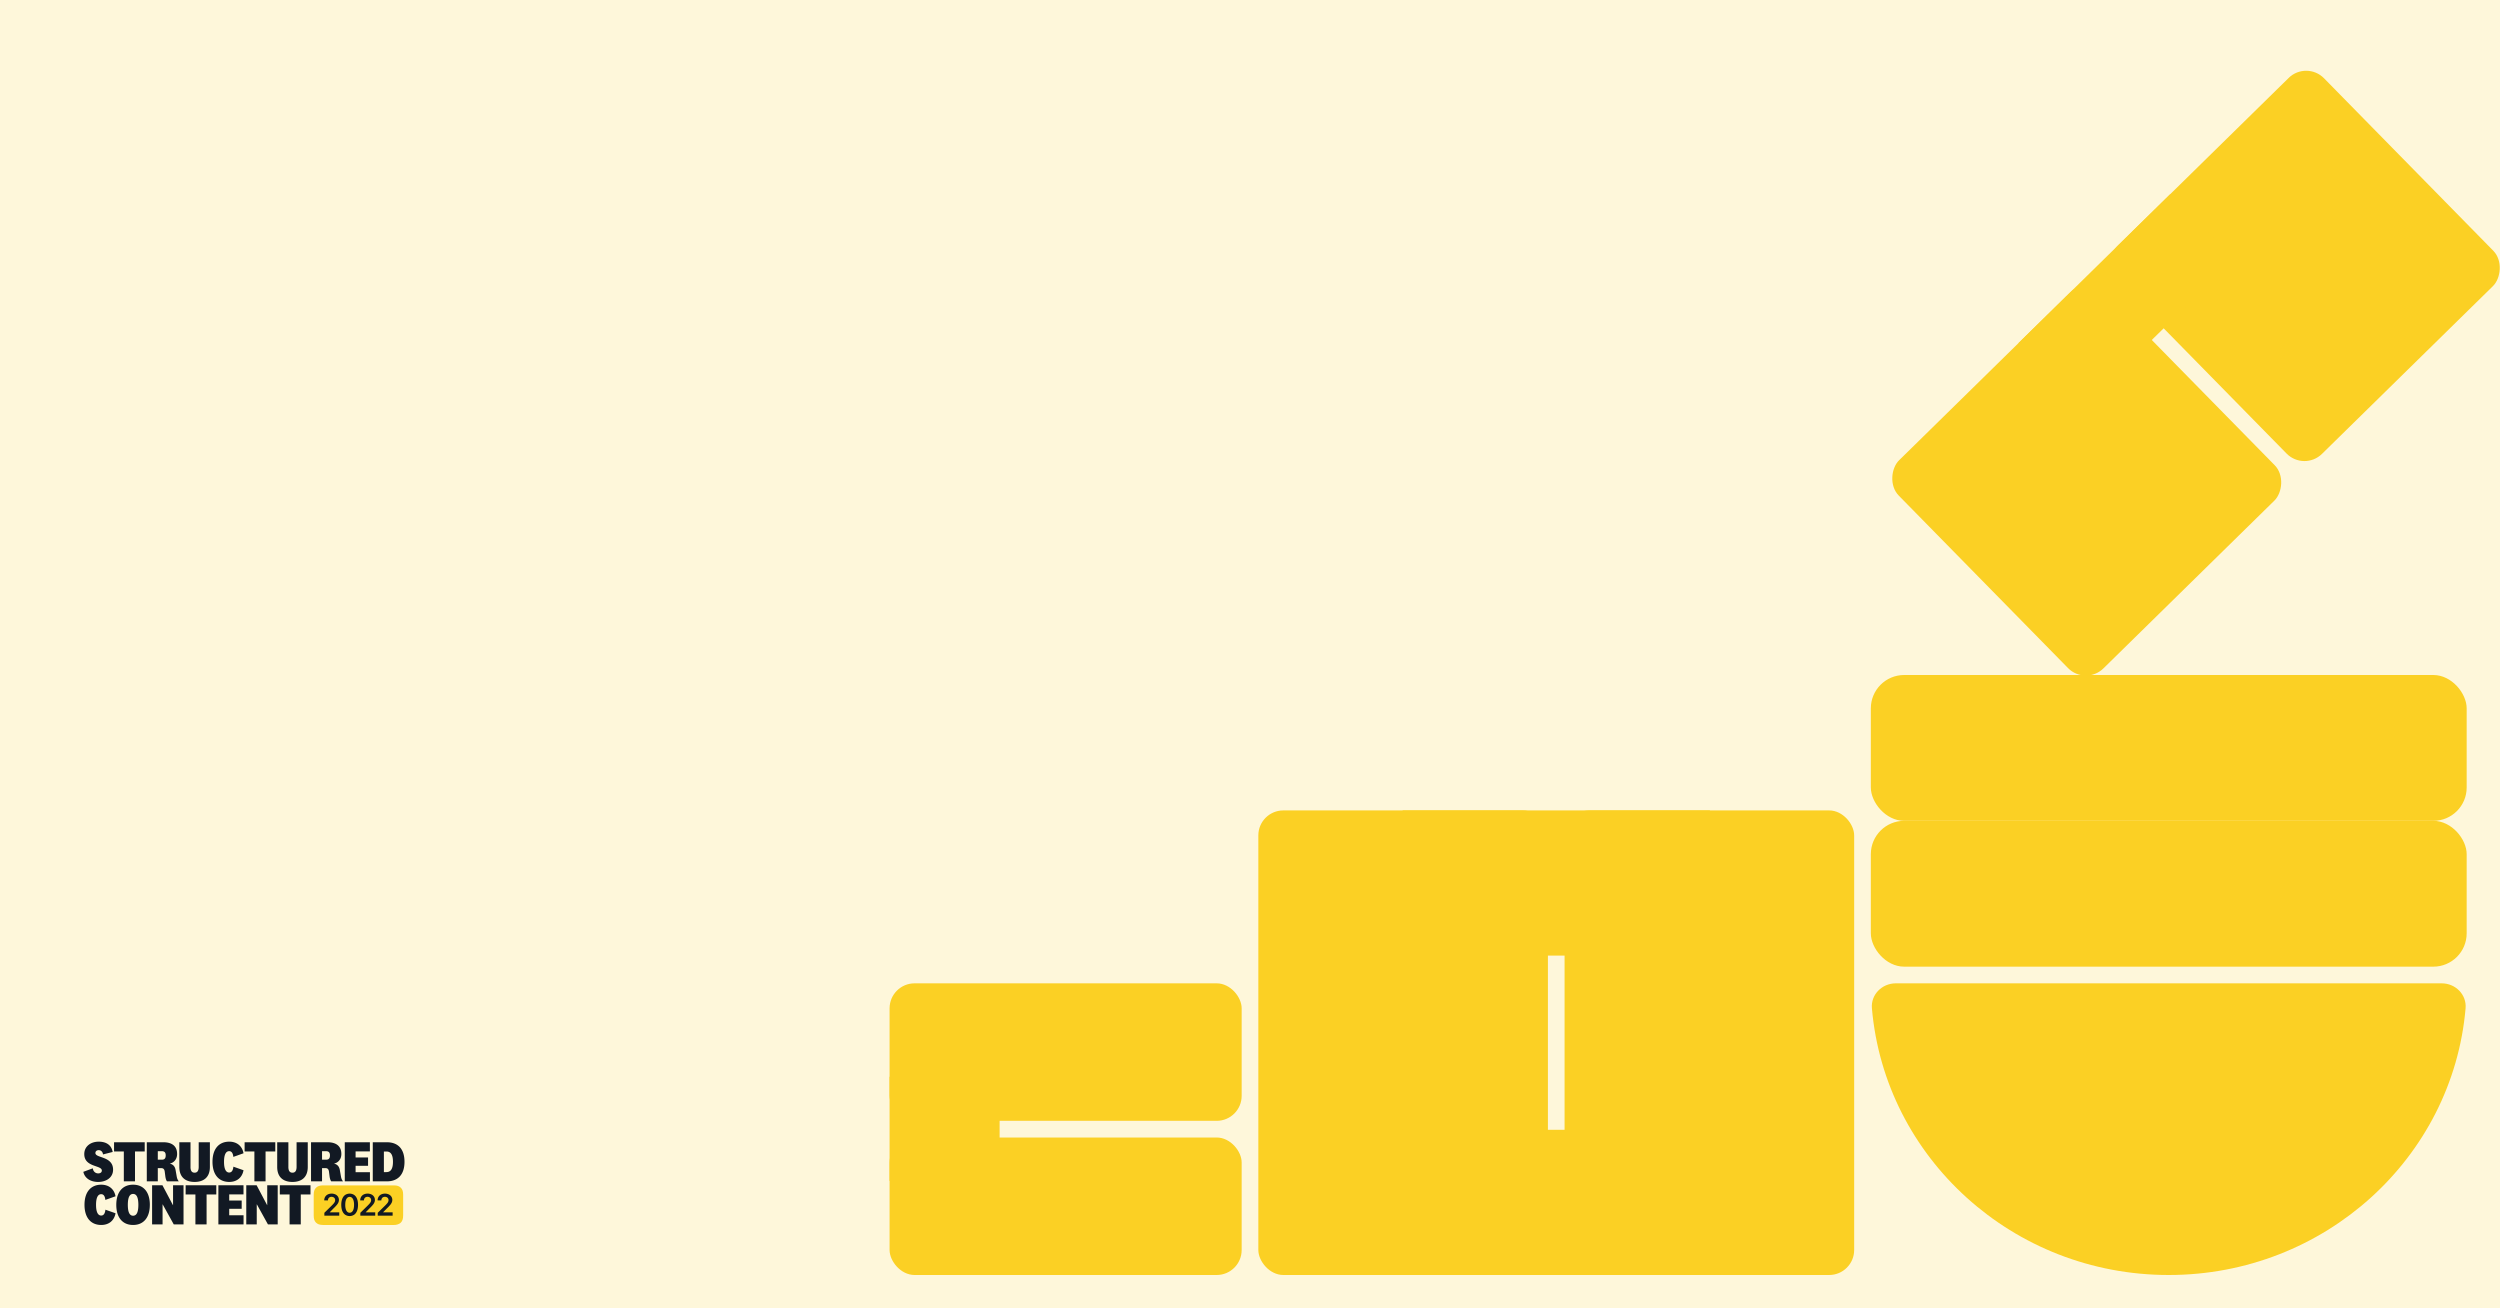<svg width="1200" height="628" fill="none" xmlns="http://www.w3.org/2000/svg"><rect width="100%" height="100%" fill="#808080" stroke="none"/><g clip-path="url(#a)"><path fill="#FEF7DA" d="M0 0h1200v628H0z"/><g clip-path="url(#b)"><path d="M188.944 587.991c1.201.08 2.726-.408 3.408-1.089.717-.718 1.158-1.709 1.158-3.477v-9.951c0-1.708-.408-2.659-1.091-3.34-.749-.75-1.708-1.159-3.475-1.159h-33.803c-1.772 0-2.727.409-3.477 1.159-.681.681-1.09 1.636-1.09 3.34v10.019c0 1.709.409 2.658 1.09 3.34.75.75 1.708 1.158 3.477 1.158h33.803Z" fill="#FBD024"/><path d="M144.369 587.702v-14.357h4.664v-4.411H134.31v4.411h4.692v14.357h5.367Zm-16.1-9.244h-.056l-5.029-9.524h-4.973v18.768h5.029v-9.608h.056l5.311 9.608h4.692v-18.768h-5.03v9.524Zm-11.363 4.861h-6.883v-3.09h5.985v-3.99h-5.985v-2.929h6.859v-4.376h-12.057v18.768h12.081v-4.383Zm-17.743 4.383v-14.357h4.661v-4.411h-14.72v4.411h4.693v14.357h5.366Zm-16.099-9.244h-.057l-5.03-9.524h-4.972v18.768h5.029v-9.608h.056l5.311 9.608h4.692v-18.768h-5.029v9.524Zm-21.707-.14c0-3.539.843-5.227 2.53-5.227 1.686 0 2.528 1.687 2.528 5.227s-.843 5.226-2.528 5.226c-1.686 0-2.53-1.686-2.53-5.226Zm10.566 0c0-6.154-3.035-9.666-8.036-9.666-5.001 0-8.07 3.511-8.07 9.666s3.063 9.665 8.065 9.665c5.002 0 8.036-3.512 8.036-9.665h.005ZM48.6 587.983c3.736 0 6.237-2.164 6.855-5.62l-4.861-1.708c-.14 1.517-.674 2.807-2.023 2.807-1.492-.003-2.468-1.548-2.468-5.144s.976-5.114 2.468-5.114c1.32 0 1.854 1.237 1.995 2.754l4.89-1.743c-.62-3.428-3.148-5.563-6.856-5.563-4.974 0-8.038 3.484-8.038 9.666s3.064 9.665 8.038 9.665ZM184.267 552.72h1.208c2.023 0 3.147 1.433 3.147 4.945 0 3.485-1.124 4.946-3.172 4.946h-1.181l-.002-9.891Zm-5.338 14.331h6.744c5.197 0 8.485-3.092 8.485-9.386 0-6.321-3.26-9.384-8.485-9.384h-6.744v18.77Zm-1.36-4.384h-6.884v-3.091h5.979v-3.989h-5.979v-2.929h6.856v-4.377h-12.054v18.77h12.082v-4.384Zm-12.904 4.384c-.535-.647-.815-1.321-.984-2.22l-.59-3.372c-.337-1.658-1.265-2.585-2.697-2.895v-.056c1.797-.366 3.456-1.967 3.456-4.58 0-3.853-2.529-5.647-6.66-5.647h-7.895v18.77h5.283v-6.346h1.629c.983 0 1.489.45 1.686 1.574l.337 2.641c.168.955.366 1.573.759 2.135l5.676-.004Zm-8.121-10.396h-1.966v-4.075h1.966c1.293 0 1.83.675 1.83 1.995 0 1.433-.561 2.075-1.83 2.075v.005Zm-18.12 3.456v-11.83h-5.369v11.858c0 4.944 2.95 7.192 7.334 7.192 4.383 0 7.335-2.246 7.335-7.192v-11.858h-5.369v11.83c0 1.545-.451 2.781-1.967 2.781-1.545 0-1.968-1.236-1.968-2.781h.004Zm-10.956 6.94v-14.359h4.669v-4.411h-14.725v4.411h4.693v14.359h5.363Zm-17.437.28c3.736 0 6.238-2.163 6.855-5.613l-4.86-1.709c-.14 1.517-.675 2.807-2.023 2.807-1.489 0-2.473-1.545-2.473-5.142 0-3.598.984-5.114 2.473-5.114 1.32 0 1.854 1.237 1.995 2.753l4.888-1.741c-.613-3.436-3.143-5.572-6.852-5.572-4.973 0-8.039 3.484-8.039 9.665 0 6.181 3.063 9.666 8.036 9.666Zm-18.586-7.22v-11.83h-5.37v11.858c0 4.944 2.95 7.192 7.334 7.192 4.383 0 7.336-2.246 7.336-7.192v-11.858h-5.37v11.83c0 1.545-.45 2.781-1.966 2.781-1.545 0-1.968-1.236-1.968-2.781h.004Zm-5.617 6.94c-.534-.647-.814-1.321-.984-2.22l-.59-3.372c-.336-1.658-1.263-2.585-2.696-2.895v-.056c1.797-.366 3.456-1.967 3.456-4.58.004-3.853-2.526-5.647-6.656-5.647h-7.895v18.77h5.281v-6.346h1.63c.984 0 1.49.45 1.686 1.574l.338 2.641c.168.955.366 1.573.758 2.135l5.672-.004Zm-8.118-10.396h-1.966v-4.075h1.966c1.293 0 1.83.675 1.83 1.995 0 1.433-.562 2.075-1.83 2.075v.005ZM64.8 567.046v-14.354h4.664v-4.411H54.742v4.411h4.693v14.359l5.364-.005Zm-10.52-5.587c0-6.603-8.486-5.451-8.486-8.008 0-.843.646-1.376 1.6-1.376 1.012 0 1.912.732 2.052 2.05l4.637-1.18c-.535-3.146-2.87-4.945-6.692-4.945-3.877 0-6.94 2.276-6.94 5.956 0 6.435 8.43 5.227 8.43 7.896 0 .899-.732 1.377-1.743 1.377-1.292 0-2.416-.899-2.584-2.441l-4.552 1.683c.619 2.977 3.316 4.86 7.136 4.86 3.847 0 7.142-2.107 7.142-5.872ZM188.46 583.512v-1.579h-4.544v-.072l1.798-1.831a20.213 20.213 0 0 0 1.583-1.663 4.94 4.94 0 0 0 .787-1.254c.147-.365.223-.756.224-1.15a2.81 2.81 0 0 0-.441-1.559 3.027 3.027 0 0 0-1.235-1.074 4.119 4.119 0 0 0-1.843-.393 4.017 4.017 0 0 0-1.831.403 3.056 3.056 0 0 0-1.249 1.136 3.203 3.203 0 0 0-.454 1.726h1.797a1.89 1.89 0 0 1 .213-.921 1.46 1.46 0 0 1 .598-.598c.277-.147.588-.22.902-.213.308-.005.613.061.89.194.251.122.462.312.611.548.155.255.233.55.224.848.001.281-.058.559-.173.814a3.43 3.43 0 0 1-.52.79c-.231.272-.52.582-.865.932l-3.622 3.55v1.366h7.15Zm-8.349 0v-1.579h-4.543v-.072l1.799-1.831a20.155 20.155 0 0 0 1.575-1.666c.325-.375.59-.798.787-1.253.148-.366.225-.756.225-1.151a2.81 2.81 0 0 0-.441-1.558 3.02 3.02 0 0 0-1.235-1.074 4.103 4.103 0 0 0-1.843-.393 4 4 0 0 0-1.831.403 3.047 3.047 0 0 0-1.251 1.136 3.21 3.21 0 0 0-.456 1.728h1.799c-.009-.32.063-.637.211-.921a1.46 1.46 0 0 1 .598-.598c.277-.147.588-.22.901-.213.308-.005.614.061.891.194.253.121.467.311.617.548.155.255.233.55.224.848.002.281-.057.559-.173.814-.135.287-.31.553-.52.79-.23.272-.519.582-.865.932l-3.621 3.55v1.366h7.152Zm-13.401-1.831c-.316-.286-.56-.713-.732-1.28a7.292 7.292 0 0 1-.253-2.099c0-1.242.19-2.185.571-2.829.381-.643.893-.965 1.538-.965.415-.007.816.147 1.12.43.316.288.56.713.732 1.276.188.68.275 1.383.259 2.088 0 1.254-.189 2.202-.568 2.845-.378.642-.893.964-1.546.965a1.618 1.618 0 0 1-1.125-.431h.004Zm3.279 1.389c.599-.425 1.059-1.04 1.38-1.846.321-.807.482-1.781.481-2.922 0-1.133-.161-2.101-.481-2.903-.321-.802-.781-1.412-1.383-1.831a3.986 3.986 0 0 0-4.306 0c-.6.421-1.06 1.031-1.38 1.831-.321.8-.484 1.768-.489 2.906 0 1.138.161 2.11.482 2.915.322.804.782 1.421 1.381 1.849a3.966 3.966 0 0 0 4.314 0l.001.001Zm-7.149.442v-1.579h-4.543v-.072l1.797-1.831a19.963 19.963 0 0 0 1.576-1.663c.324-.376.589-.798.787-1.254.147-.365.223-.756.224-1.15a2.82 2.82 0 0 0-.44-1.559 3.024 3.024 0 0 0-1.236-1.074 4.119 4.119 0 0 0-1.843-.393 4.017 4.017 0 0 0-1.831.403 3.055 3.055 0 0 0-1.249 1.141 3.212 3.212 0 0 0-.454 1.726h1.797c-.008-.32.065-.637.213-.922.136-.253.344-.461.598-.598.277-.146.588-.219.902-.212.308-.005.613.061.89.194.253.12.466.309.617.544.155.256.233.55.224.849.002.28-.057.558-.173.813a3.43 3.43 0 0 1-.52.79 16.79 16.79 0 0 1-.865.932l-3.621 3.549v1.366h7.15Z" fill="#121923"/></g><g clip-path="url(#c)" fill="#FBD024"><rect x="1107.12" y="29" width="140" height="139" rx="12" transform="rotate(45.538 1107.12 29)"/><rect x="1002.21" y="131.963" width="140" height="139" rx="12" transform="rotate(45.538 1002.21 131.963)"/><path d="m1041.74 93.166 30.644 31.225-72.902 71.544-30.644-31.225z"/></g><g clip-path="url(#d)" fill="#FBD024"><rect x="898" y="324" width="286" height="70" rx="16"/><rect x="898" y="394" width="286" height="70" rx="16"/></g><path d="M1041 612c74.85 0 136.27-56.301 142.48-128.006.57-6.603-4.85-11.994-11.48-11.994H910c-6.627 0-12.055 5.392-11.483 11.994C904.732 555.699 966.15 612 1041 612Z" fill="#FBD024"/><g clip-path="url(#e)" fill="#FBD024"><rect x="427" y="472" width="169" height="66" rx="12"/><rect x="427" y="546" width="169" height="66" rx="12"/><path d="M427 516.844h52.813v50H427z"/></g><g clip-path="url(#f)" fill="#FBD024"><rect x="604" y="389" width="139" height="223" rx="12"/><rect x="751" y="389" width="139" height="223" rx="12"/><path d="M820.734 389v69.688H673.265V389zM820.734 542.312V612H673.265v-69.688z"/></g></g><defs><clipPath id="a"><path fill="#fff" d="M0 0h1200v628H0z"/></clipPath><clipPath id="b"><path fill="#fff" transform="translate(40 548)" d="M0 0h154.156v40H0z"/></clipPath><clipPath id="c"><path fill="#fff" transform="rotate(45.539 519.014 1333.348)" d="M0 0h140v286H0z"/></clipPath><clipPath id="d"><path fill="#fff" transform="translate(898 324)" d="M0 0h286v140H0z"/></clipPath><clipPath id="e"><path fill="#fff" transform="translate(427 472)" d="M0 0h169v140H0z"/></clipPath><clipPath id="f"><path fill="#fff" transform="translate(604 389)" d="M0 0h286v223H0z"/></clipPath></defs></svg>